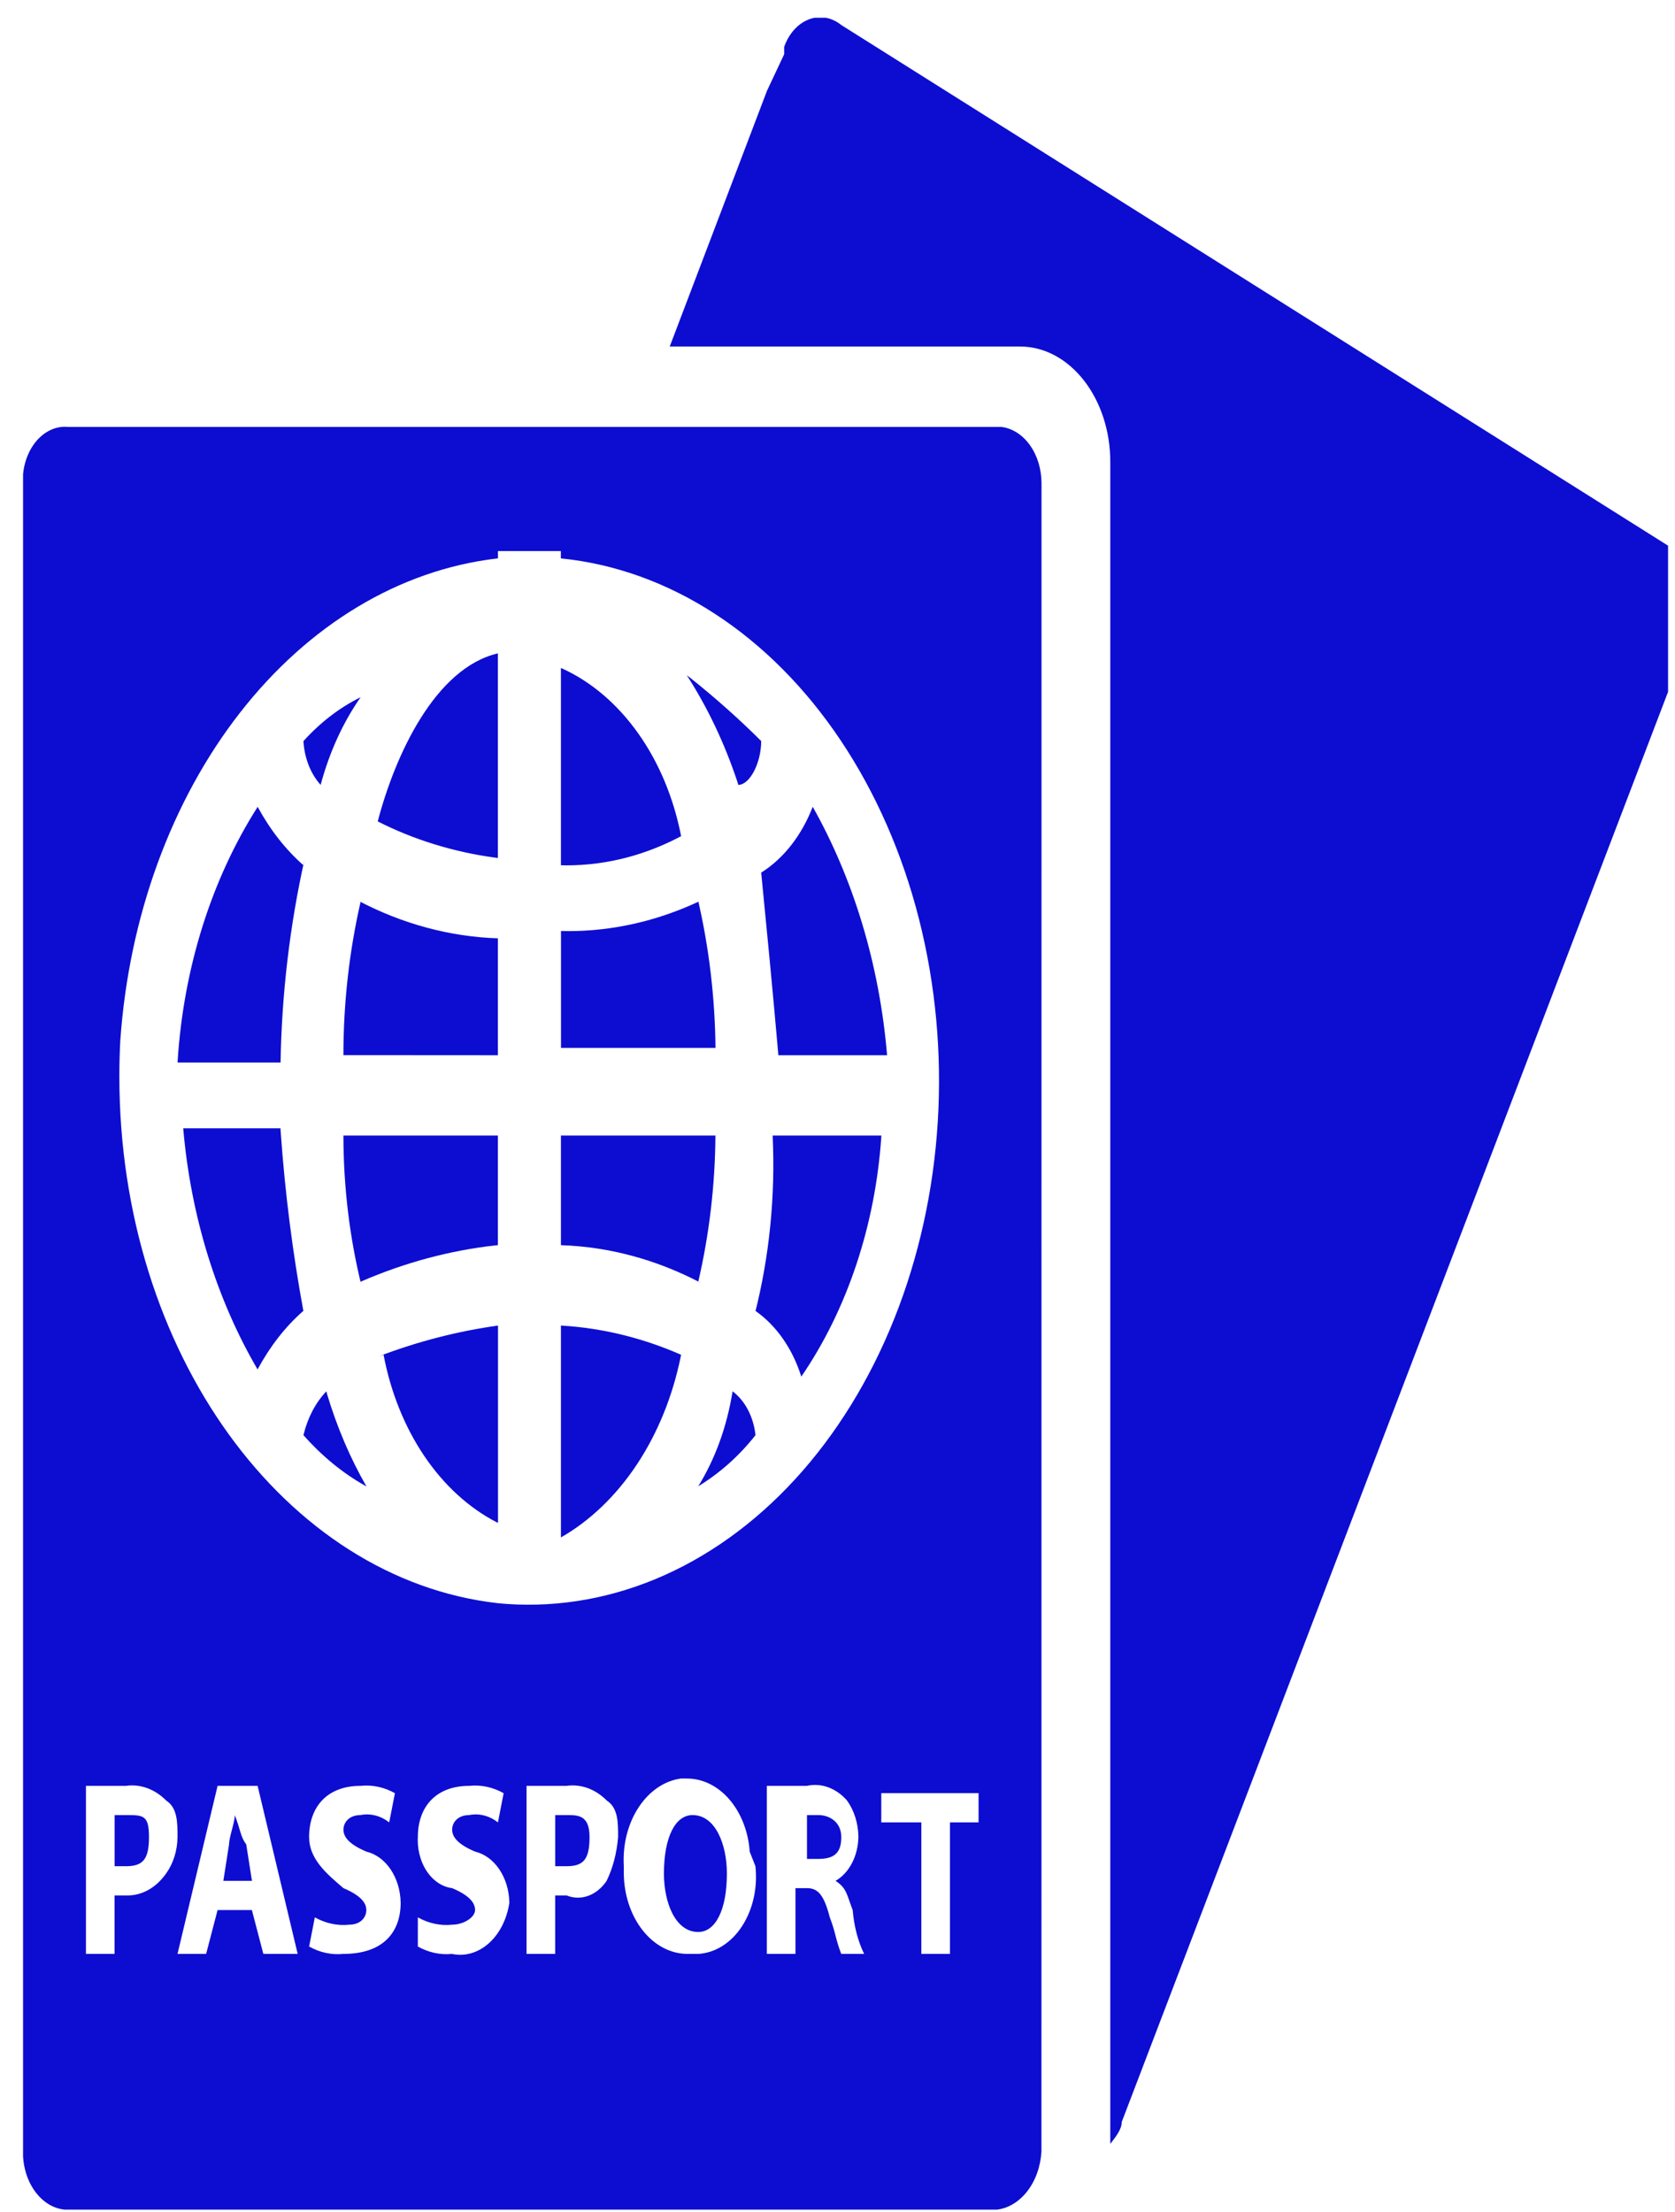 <svg width="50" height="66" viewBox="0 0 50 66" fill="none" xmlns="http://www.w3.org/2000/svg">
<g clip-path="url(#clip0_199_324)">
<path d="M20.673 54.157C20.16 54.157 19.819 54.811 19.819 55.901C19.819 56.773 20.16 57.645 20.843 57.645C21.356 57.645 21.698 56.991 21.698 55.901C21.698 55.029 21.356 54.157 20.673 54.157ZM7.009 54.157C7.009 54.375 6.838 54.811 6.838 55.029L6.667 56.119H7.521L7.35 55.029C7.179 54.811 7.179 54.593 7.009 54.157ZM3.763 54.157H3.422V55.683H3.763C4.276 55.683 4.447 55.465 4.447 54.811C4.447 54.157 4.276 54.157 3.763 54.157ZM16.915 54.157H16.573V55.683H16.915C17.427 55.683 17.598 55.465 17.598 54.811C17.598 54.157 17.257 54.157 16.915 54.157ZM24.43 54.157H24.089V55.465H24.43C24.943 55.465 25.113 55.247 25.113 54.811C25.113 54.375 24.772 54.157 24.43 54.157ZM50.05 16.443L25.113 0.747C24.971 0.633 24.811 0.558 24.645 0.529C24.478 0.5 24.308 0.516 24.147 0.578C23.986 0.639 23.837 0.743 23.709 0.884C23.582 1.024 23.48 1.198 23.41 1.393L23.408 1.401V1.619L22.895 2.709L19.992 10.339H30.445C31.935 10.339 33.143 11.881 33.143 13.783V13.829V63.967C33.314 63.749 33.485 63.531 33.485 63.313L50.565 18.623C50.649 18.439 50.703 18.236 50.723 18.025C50.743 17.813 50.729 17.599 50.681 17.395C50.634 17.192 50.554 17.002 50.447 16.839C50.34 16.677 50.208 16.543 50.059 16.448L50.052 16.445L50.05 16.443ZM20.331 40.423C19.184 39.92 17.988 39.627 16.776 39.553L16.744 39.551V45.873C17.618 45.373 18.393 44.628 19.012 43.695C19.631 42.762 20.078 41.663 20.32 40.48L20.331 40.423ZM20.843 26.907C19.592 27.489 18.27 27.785 16.939 27.782L16.736 27.779H16.746V31.267H21.358C21.343 29.751 21.162 28.245 20.822 26.792L20.846 26.907H20.843ZM16.744 19.931V25.817L16.904 25.82C18.141 25.82 19.319 25.498 20.389 24.918L20.331 24.945C20.108 23.803 19.668 22.749 19.048 21.878C18.429 21.006 17.651 20.343 16.783 19.947L16.744 19.931Z" fill="#0D0DD2"/>
<path d="M22.552 39.115C23.171 39.548 23.649 40.23 23.912 41.052L23.918 41.077C25.287 39.078 26.124 36.576 26.307 33.932L26.309 33.883H23.064C23.149 35.689 22.967 37.498 22.528 39.218L22.552 39.115ZM9.058 42.821C9.596 43.431 10.216 43.944 10.892 44.325L10.937 44.347C10.465 43.529 10.062 42.595 9.763 41.595L9.742 41.513C9.422 41.849 9.186 42.297 9.063 42.802L9.058 42.821ZM22.722 22.111C22.082 21.471 21.358 20.825 20.607 20.228L20.502 20.149C21.11 21.089 21.627 22.168 22.014 23.334L22.039 23.419C22.381 23.419 22.722 22.765 22.722 22.111ZM20.844 44.347C21.5 43.944 22.069 43.435 22.552 42.821C22.523 42.553 22.447 42.296 22.33 42.071C22.213 41.845 22.057 41.657 21.875 41.518L21.868 41.513C21.693 42.6 21.335 43.554 20.835 44.361L20.844 44.347ZM23.235 31.485H26.48C26.254 28.793 25.48 26.222 24.236 24.029L24.26 24.073C23.934 24.918 23.401 25.603 22.742 26.024L22.722 26.035C22.893 27.779 23.064 29.523 23.235 31.485ZM21.356 33.883H16.744V37.153C18.179 37.199 19.594 37.581 20.921 38.278L20.844 38.243C21.172 36.831 21.345 35.367 21.356 33.894V33.883ZM10.766 20.803C10.139 21.111 9.559 21.556 9.052 22.119L9.058 22.111C9.086 22.615 9.27 23.085 9.569 23.416L9.571 23.419C9.844 22.408 10.252 21.536 10.771 20.795L10.766 20.803ZM9.058 25.817C8.529 25.352 8.07 24.768 7.703 24.095L7.692 24.073C6.314 26.234 5.481 28.877 5.303 31.654L5.301 31.703H8.375C8.41 29.654 8.65 27.619 9.09 25.648L9.058 25.817ZM14.866 45.437V39.551C13.66 39.719 12.469 40.026 11.306 40.469L11.45 40.423C11.661 41.539 12.078 42.574 12.665 43.443C13.252 44.312 13.993 44.99 14.827 45.421L14.866 45.437Z" fill="#0D0DD2"/>
<path d="M31.09 14.481V14.415C31.089 13.997 30.966 13.595 30.746 13.285C30.526 12.976 30.224 12.781 29.898 12.739H2.052C2.016 12.736 1.978 12.734 1.936 12.734C1.761 12.734 1.588 12.781 1.428 12.872C1.268 12.963 1.125 13.095 1.007 13.261C0.889 13.426 0.8 13.621 0.744 13.833C0.689 14.045 0.669 14.269 0.685 14.492V14.486V64.215C0.685 65.166 1.289 65.934 2.032 65.934H29.721C30.075 65.903 30.407 65.709 30.658 65.39C30.909 65.071 31.062 64.647 31.088 64.195V64.19L31.09 14.481ZM3.591 31.049C3.849 27.355 5.113 23.893 7.164 21.265C9.214 18.637 11.921 17.01 14.815 16.666L14.864 16.661V16.443H16.742V16.661C18.346 16.822 19.909 17.384 21.342 18.316C22.776 19.248 24.051 20.532 25.096 22.093C26.14 23.654 26.934 25.462 27.431 27.415C27.928 29.367 28.119 31.426 27.993 33.472C27.867 35.519 27.426 37.514 26.696 39.343C25.965 41.173 24.96 42.801 23.737 44.134C22.514 45.467 21.097 46.48 19.567 47.115C18.037 47.749 16.425 47.993 14.821 47.832L14.864 47.835C8.508 47.118 3.563 40.357 3.563 32.12C3.563 31.742 3.573 31.368 3.593 31L3.591 31.049ZM3.762 56.555H3.42V58.299H2.566V53.285H3.762C4.191 53.224 4.622 53.382 4.962 53.723L4.957 53.721C5.299 53.939 5.299 54.375 5.299 54.811C5.295 55.215 5.173 55.604 4.957 55.901C4.812 56.108 4.635 56.273 4.436 56.386C4.237 56.498 4.022 56.556 3.804 56.555H3.762ZM7.861 58.299L7.519 56.991H6.495L6.153 58.299H5.299L6.495 53.285H7.69L8.886 58.299H7.861ZM10.252 58.299C9.897 58.335 9.54 58.257 9.214 58.072L9.227 58.081L9.398 57.209C9.723 57.39 10.078 57.465 10.431 57.427H10.423C10.764 57.427 10.935 57.209 10.935 56.991C10.935 56.773 10.764 56.555 10.252 56.337C9.74 55.901 9.227 55.465 9.227 54.811C9.227 53.939 9.74 53.285 10.764 53.285C11.12 53.248 11.476 53.326 11.802 53.511L11.789 53.503L11.618 54.375C11.361 54.175 11.056 54.098 10.758 54.157H10.764C10.423 54.157 10.252 54.375 10.252 54.593C10.252 54.811 10.423 55.029 10.935 55.247C11.512 55.383 11.945 56.01 11.96 56.77C11.96 57.642 11.448 58.299 10.252 58.299ZM13.497 58.299C13.142 58.335 12.785 58.257 12.46 58.072L12.473 58.081V57.209C12.797 57.39 13.153 57.465 13.506 57.427H13.497C13.839 57.427 14.181 57.209 14.181 56.991C14.181 56.773 14.01 56.555 13.497 56.337C13.217 56.303 12.956 56.138 12.766 55.872C12.576 55.607 12.471 55.26 12.47 54.901L12.473 54.805V54.811C12.473 53.939 12.985 53.285 14.01 53.285C14.365 53.248 14.722 53.326 15.047 53.511L15.034 53.503L14.864 54.375C14.606 54.175 14.301 54.098 14.003 54.157H14.01C13.668 54.157 13.497 54.375 13.497 54.593C13.497 54.811 13.668 55.029 14.181 55.247C14.757 55.383 15.19 56.01 15.205 56.77C15.133 57.26 14.912 57.697 14.591 57.983C14.27 58.268 13.874 58.382 13.489 58.299H13.497ZM18.109 56.119C17.964 56.334 17.772 56.49 17.558 56.567C17.344 56.644 17.117 56.639 16.905 56.552L16.913 56.555H16.572V58.299H15.718V53.285H16.913C17.343 53.224 17.774 53.382 18.113 53.723L18.109 53.721C18.451 53.939 18.451 54.375 18.451 54.811C18.409 55.303 18.293 55.743 18.102 56.132L18.109 56.119ZM22.55 55.683C22.584 56 22.567 56.323 22.498 56.631C22.43 56.939 22.311 57.225 22.151 57.471C21.991 57.718 21.792 57.918 21.567 58.061C21.342 58.203 21.097 58.284 20.846 58.299H20.5C20.004 58.291 19.529 58.037 19.178 57.588C18.827 57.14 18.627 56.534 18.621 55.901V55.683C18.583 55.05 18.739 54.424 19.057 53.936C19.374 53.448 19.827 53.136 20.321 53.067H20.509C20.976 53.067 21.427 53.289 21.773 53.691C22.119 54.093 22.335 54.644 22.379 55.238V55.249L22.55 55.683ZM25.112 58.299C24.941 57.863 24.941 57.645 24.77 57.209C24.599 56.555 24.428 56.337 24.087 56.337H23.745V58.299H22.891V53.285H24.087C24.3 53.238 24.518 53.253 24.725 53.329C24.933 53.405 25.124 53.54 25.285 53.723L25.282 53.721C25.498 54.017 25.619 54.404 25.624 54.808C25.619 55.085 25.553 55.357 25.433 55.588C25.313 55.819 25.145 56.002 24.947 56.116L24.941 56.119C25.282 56.337 25.282 56.555 25.453 56.991C25.495 57.483 25.611 57.923 25.801 58.312L25.795 58.299H25.112ZM29.382 54.375H28.357V58.299H27.503V54.375H26.307V53.503H29.211V54.375H29.382Z" fill="#0D0DD2"/>
<path d="M9.056 39.115C8.735 37.374 8.51 35.606 8.383 33.825L8.372 33.665H5.469C5.694 36.288 6.469 38.786 7.71 40.897L7.689 40.859C8.063 40.168 8.513 39.592 9.038 39.128L9.056 39.115ZM14.863 33.883H10.251C10.253 35.439 10.441 36.94 10.787 38.349L10.764 38.243C12.069 37.675 13.423 37.31 14.797 37.158L14.863 37.153V33.883ZM14.863 19.495C12.984 19.931 11.788 22.547 11.276 24.509C12.324 25.043 13.539 25.427 14.805 25.593L14.863 25.599V19.495ZM14.863 31.485V27.997C13.429 27.95 12.013 27.569 10.687 26.871L10.764 26.907C10.424 28.393 10.251 29.933 10.251 31.482L14.863 31.485Z" fill="#0D0DD2"/>
</g>
<defs>
<clipPath id="clip0_199_324">
<rect width="49.105" height="65.4" fill="white" transform="translate(0.688 0.529)"/>
</clipPath>
</defs>
</svg>
